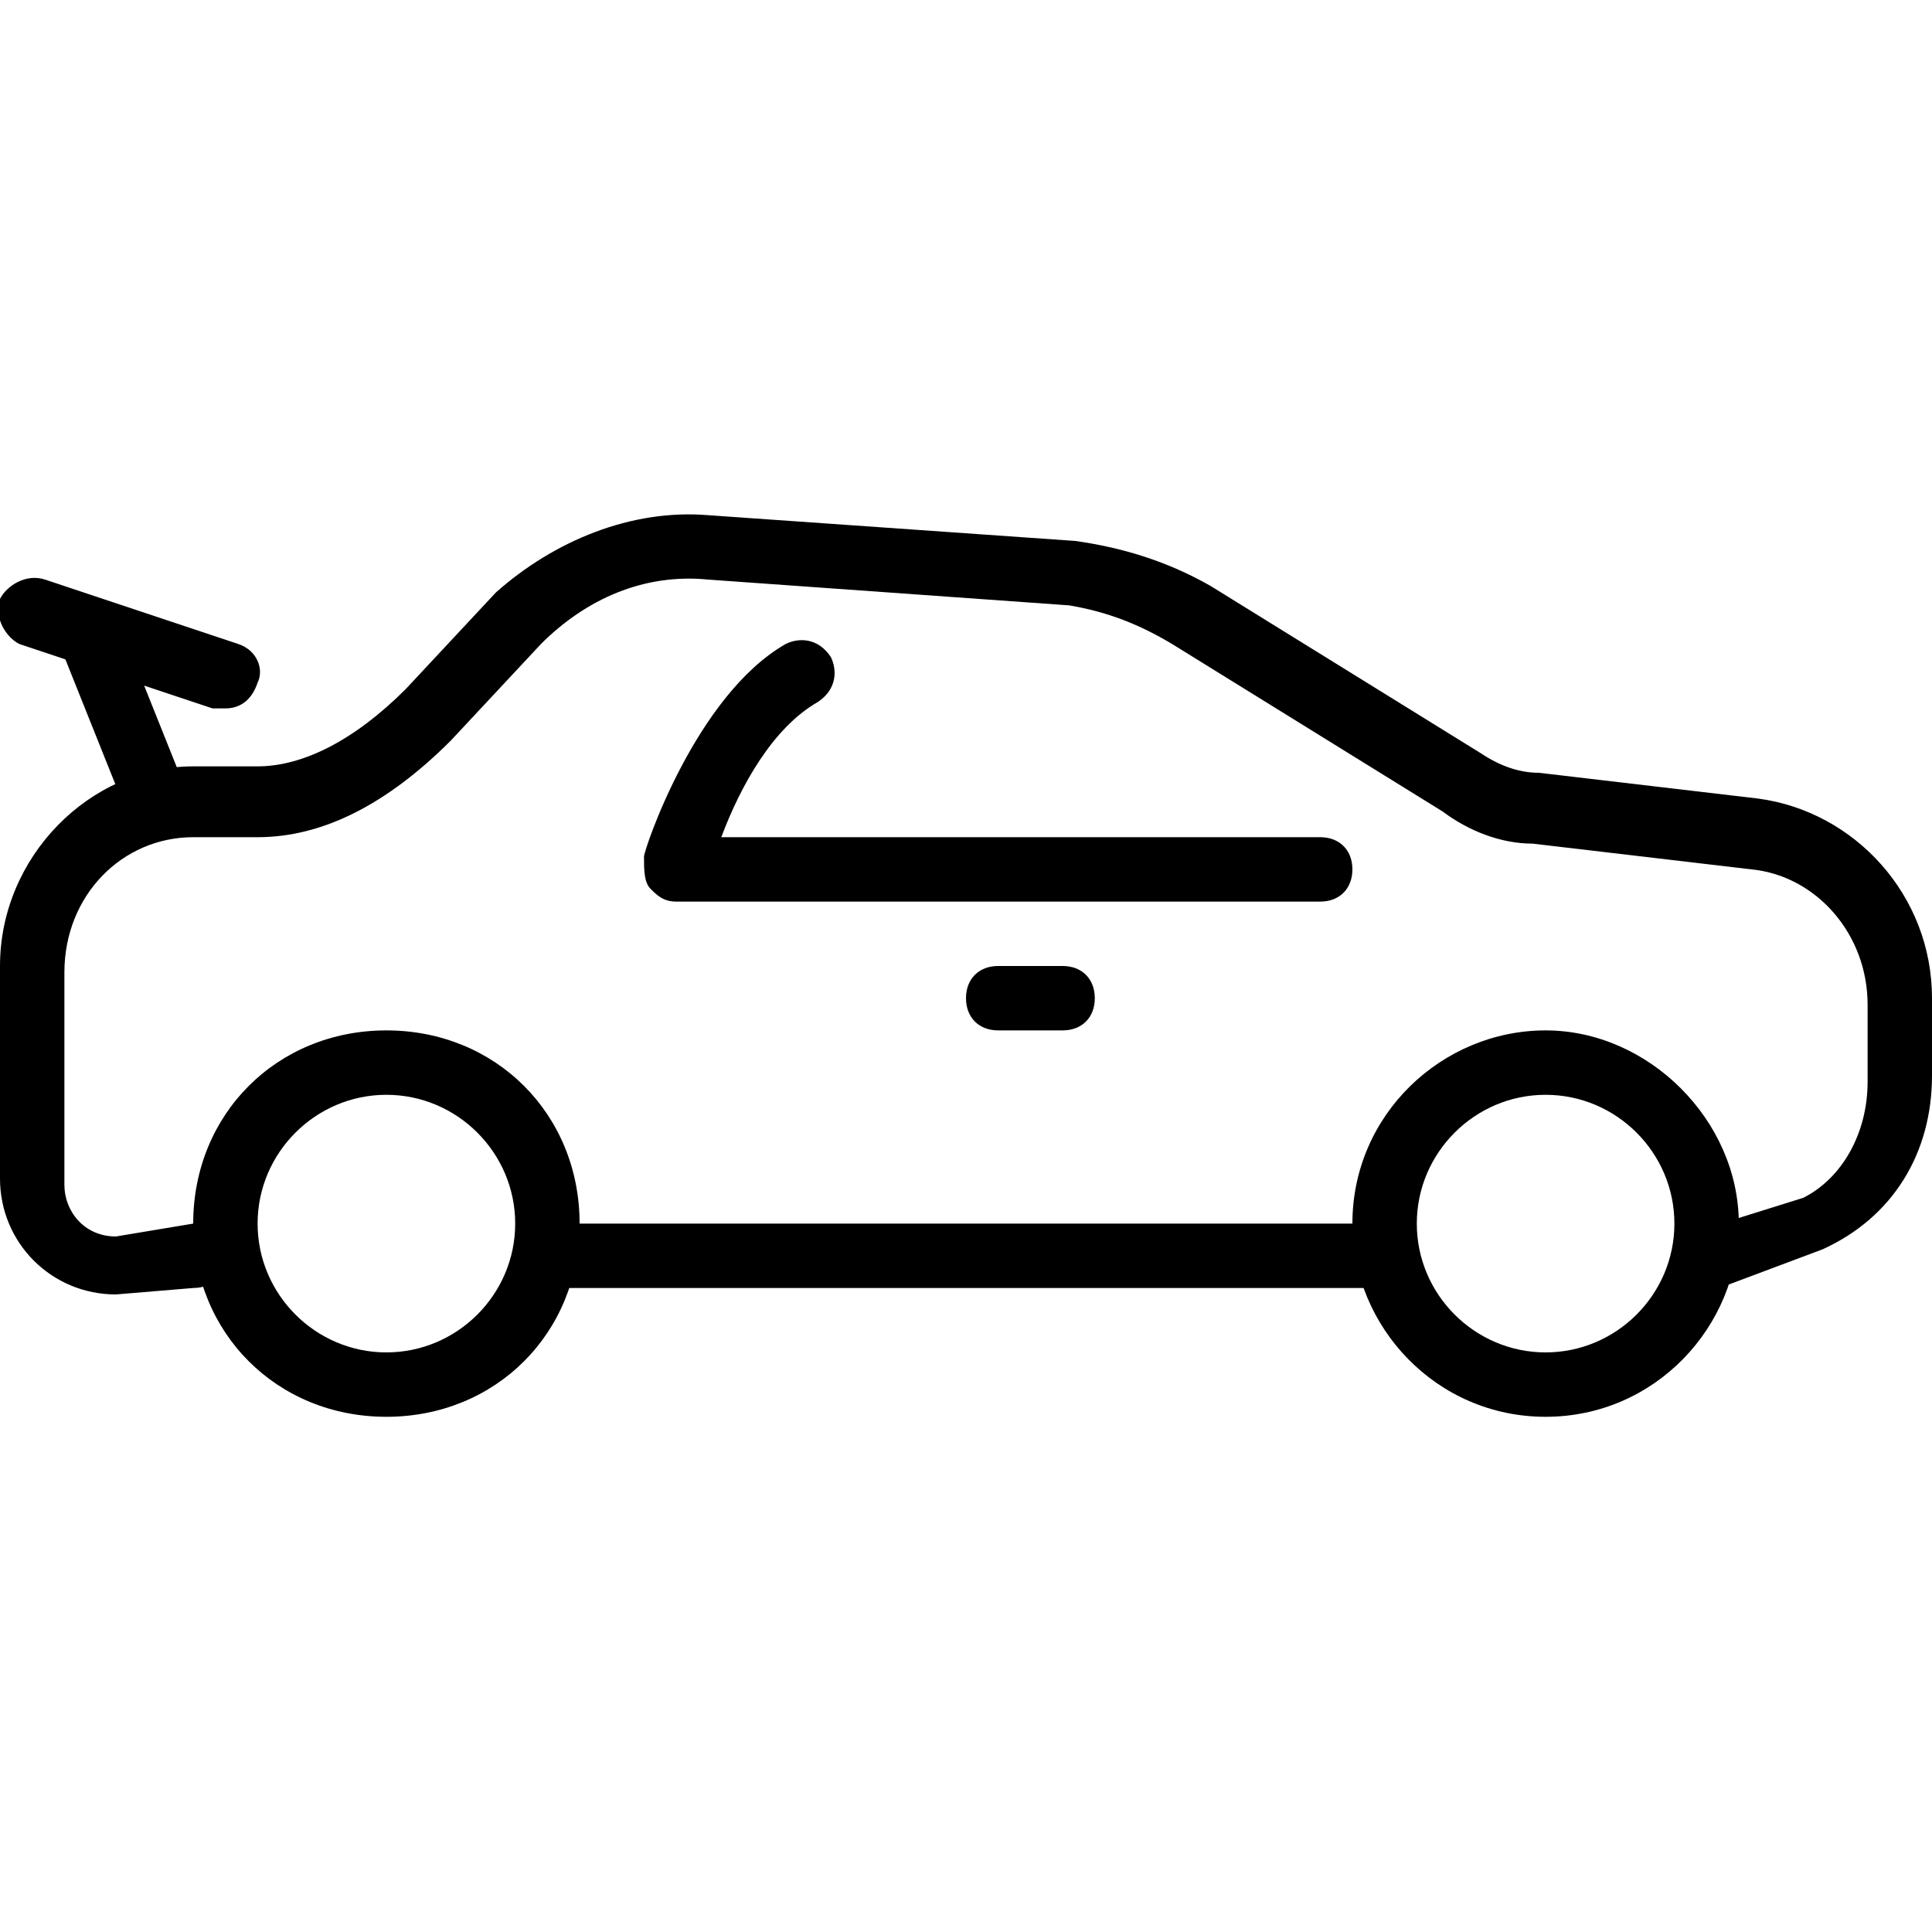 <?xml version="1.0" encoding="utf-8"?>
<!-- Generator: Adobe Illustrator 19.0.0, SVG Export Plug-In . SVG Version: 6.00 Build 0)  -->
<svg version="1.1" id="Layer_1" xmlns="http://www.w3.org/2000/svg" xmlns:xlink="http://www.w3.org/1999/xlink" x="0px" y="0px"
	 viewBox="0 0 30 30" style="enable-background:new 0 0 30 30;" xml:space="preserve">
<g>
	<g>
		<path d="M21.5,20h-13C8.2,20,8,19.8,8,19.5S8.2,19,8.5,19h13c0.3,0,0.5,0.2,0.5,0.5S21.8,20,21.5,20z"/>
	</g>
	<g>
		<path d="M20.5,14h-10c-0.2,0-0.3-0.1-0.4-0.2C10,13.7,10,13.5,10,13.3c0-0.1,0.8-2.5,2.2-3.3c0.2-0.1,0.5-0.1,0.7,0.2
			c0.1,0.2,0.1,0.5-0.2,0.7c-0.7,0.4-1.2,1.3-1.5,2.1h9.3c0.3,0,0.5,0.2,0.5,0.5S20.8,14,20.5,14z"/>
	</g>
	<g>
		<path d="M16.5,16h-1c-0.3,0-0.5-0.2-0.5-0.5s0.2-0.5,0.5-0.5h1c0.3,0,0.5,0.2,0.5,0.5S16.8,16,16.5,16z"/>
	</g>
	<g>
		<path d="M1.8,20.1c-1,0-1.8-0.8-1.8-1.8V15c0-1.7,1.4-3.1,3-3.1h1c0.7,0,1.5-0.4,2.3-1.2l1.4-1.5C8.6,8.4,9.8,7.9,11,8l5.7,0.4
			c0.7,0.1,1.4,0.3,2.1,0.7l4.2,2.6c0.3,0.2,0.6,0.3,0.9,0.3l3.4,0.4c1.5,0.2,2.7,1.5,2.7,3.1v1.2c0,1.2-0.6,2.2-1.7,2.7L26.7,20
			c-0.3,0.1-0.5-0.1-0.6-0.3c-0.1-0.3,0.1-0.5,0.3-0.6l1.6-0.5c0.6-0.3,1-1,1-1.8v-1.2c0-1.1-0.8-2-1.8-2.1l-3.4-0.4
			c-0.5,0-1-0.2-1.4-0.5l-4.2-2.6c-0.5-0.3-1-0.5-1.6-0.6L11,9c-1-0.1-1.9,0.3-2.6,1l-1.4,1.5c-1,1-2,1.5-3,1.5H3
			c-1.1,0-2,0.9-2,2.1v3.3c0,0.4,0.3,0.8,0.8,0.8L3,19c0.3,0,0.5,0.2,0.5,0.5C3.5,19.8,3.3,20,3,20L1.8,20.1L1.8,20.1z"/>
	</g>
	<g>
		<path d="M3.5,11c-0.1,0-0.1,0-0.2,0l-3-1C0.1,9.9-0.1,9.6,0,9.3C0.1,9.1,0.4,8.9,0.7,9l3,1c0.3,0.1,0.4,0.4,0.3,0.6
			C3.9,10.9,3.7,11,3.5,11z"/>
	</g>
	<g>
		<path d="M2.5,13c-0.2,0-0.4-0.1-0.5-0.3l-1-2.5c-0.1-0.3,0-0.5,0.3-0.7c0.3-0.1,0.5,0,0.6,0.3l1,2.5c0.1,0.3,0,0.5-0.3,0.7
			C2.6,13,2.6,13,2.5,13z"/>
	</g>
	<g>
		<path d="M24,22c-1.7,0-3-1.4-3-3c0-1.7,1.4-3,3-3s3,1.4,3,3C27,20.6,25.7,22,24,22z M24,17c-1.1,0-2,0.9-2,2s0.9,2,2,2s2-0.9,2-2
			S25.1,17,24,17z"/>
	</g>
	<g>
		<path d="M6,22c-1.7,0-3-1.3-3-3s1.3-3,3-3s3,1.3,3,3S7.7,22,6,22z M6,17c-1.1,0-2,0.9-2,2s0.9,2,2,2s2-0.9,2-2S7.1,17,6,17z"/>
	</g>
</g>
</svg>
